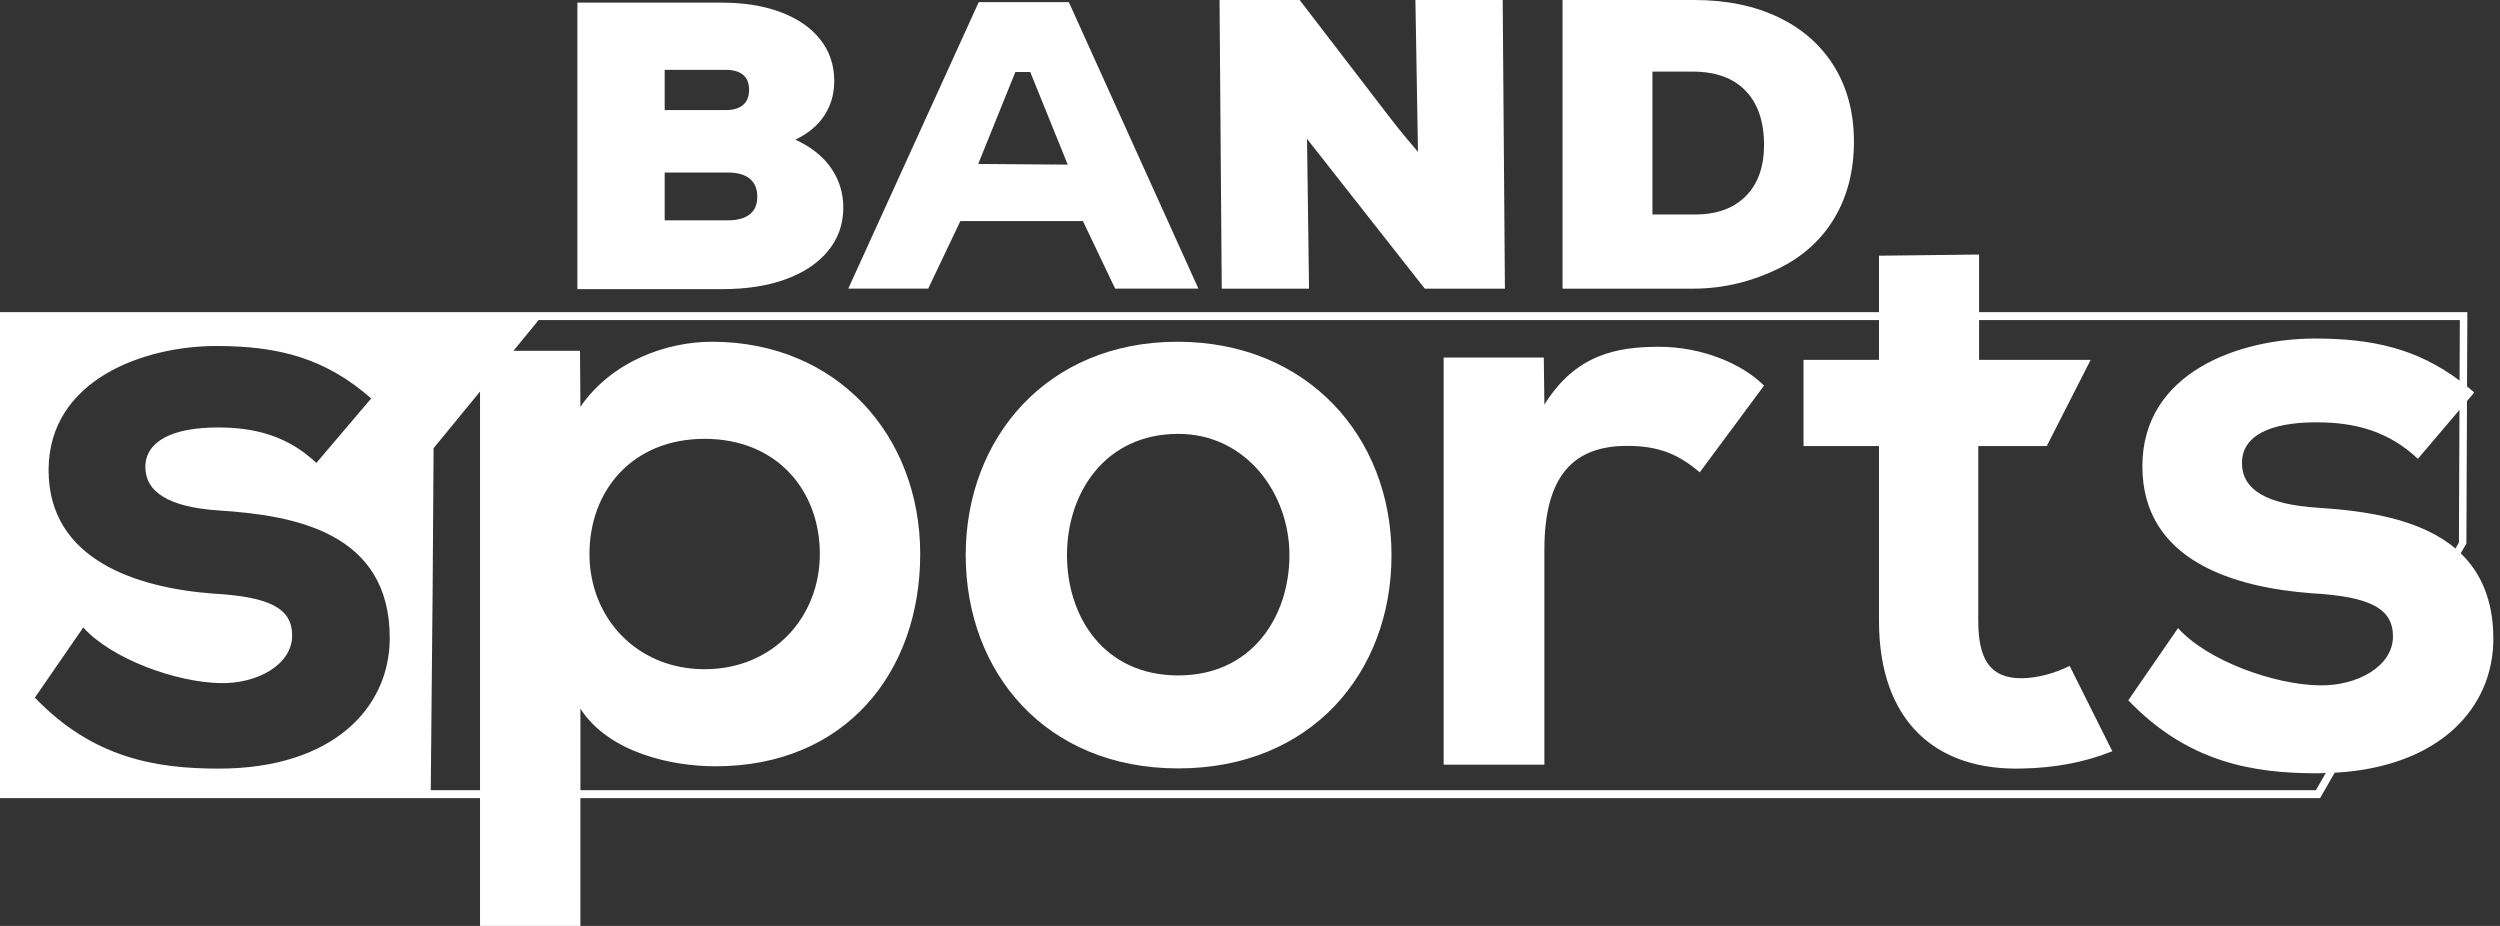 <svg width="324" height="120" viewBox="0 0 324 120" fill="none" xmlns="http://www.w3.org/2000/svg">
<rect x="0" y="0" width="324" height="120" fill="#333333" stroke="none"/>
<path d="M152.588 44.291C135.698 44.291 125.156 56.77 125.156 71.938C125.156 87.106 135.483 99.585 152.695 99.585C169.908 99.585 180.34 87.214 180.34 71.938C180.34 56.662 169.475 44.291 152.586 44.291H152.588ZM152.695 87.535C143.121 87.535 138.28 80.004 138.28 71.936C138.28 63.868 143.228 56.23 152.695 56.23C161.517 56.23 167.111 63.975 167.111 71.936C167.111 79.897 162.27 87.535 152.695 87.535Z" fill="white"/>
<path d="M200.151 52.438L200.075 46.337H187.095V99.097H200.151V71.272C200.151 61.532 204.024 57.787 210.874 57.787C215.154 57.787 217.616 58.965 220.291 61.211L228.618 49.974C225.728 47.084 220.485 44.944 215.026 44.944C209.566 44.944 204.216 45.908 200.149 52.435L200.151 52.438Z" fill="white"/>
<path d="M318.912 71.708L319.644 70.434L319.721 51.976L320.668 50.863C320.356 50.588 320.043 50.331 319.729 50.077L319.768 40.455H256.488V32.987L243.515 33.14V40.455H0V103.441H62.211V120H75.219V103.441H300.68L302.573 100.148C316.243 99.389 323.138 91.684 323.138 82.803C323.138 77.728 321.485 74.193 318.91 71.71L318.912 71.708ZM28.351 99.612C20.198 99.612 12.044 98.253 4.518 90.414L10.791 81.32C14.448 85.395 22.811 88.428 28.56 88.532C33.367 88.637 37.863 86.128 37.863 82.365C37.863 78.811 34.936 77.348 27.62 76.93C17.899 76.198 6.297 72.645 6.297 60.938C6.297 49.231 18.631 44.841 28.038 44.841C36.088 44.841 42.15 46.409 48.108 51.635L40.999 59.997C37.342 56.548 33.161 55.398 28.247 55.398C22.184 55.398 18.84 57.279 18.84 60.52C18.84 63.762 21.871 65.746 28.456 66.164C38.177 66.791 50.511 68.986 50.511 82.679C50.511 91.773 43.091 99.612 28.353 99.612H28.351ZM318.676 70.316L318.229 71.09C313.618 67.198 306.538 66.201 300.452 65.808C293.677 65.378 290.559 63.441 290.559 60.001C290.559 56.561 294.002 54.732 300.237 54.732C305.291 54.732 309.592 55.915 313.357 59.463L318.748 53.12L318.676 70.314V70.316ZM55.826 102.411L56.07 76.284L56.194 58.087L62.211 50.747V102.411H55.826ZM300.138 102.411H75.221V91.848C78.953 97.605 87.164 99.312 92.709 99.312C109.557 99.312 119.259 87.156 119.259 71.801C119.259 56.447 108.489 44.291 92.282 44.291C86.312 44.291 79.274 46.85 75.221 52.715L75.169 45.464H66.543L69.807 41.481H243.517V46.641H233.736V57.806H243.517V80.455C243.517 93.534 250.96 100.02 262.337 99.594C266.272 99.488 270.035 98.849 273.756 97.361L268.229 86.304C266.315 87.261 263.975 87.899 261.956 87.899C257.916 87.899 256.383 85.453 256.383 80.455V57.806H265.262L270.949 46.641H256.488V41.481H318.794L318.761 49.324C313.227 45.178 307.445 43.873 300.02 43.873C290.342 43.873 277.652 48.174 277.652 60.433C277.652 72.693 289.589 76.133 299.589 76.886C307.118 77.317 310.128 78.823 310.128 82.478C310.128 86.349 305.504 88.931 300.558 88.823C294.643 88.716 286.041 85.598 282.276 81.403L275.823 90.758C283.567 98.822 291.953 100.22 300.34 100.22C300.713 100.22 301.058 100.193 301.422 100.183L300.136 102.409L300.138 102.411ZM76.394 71.801C76.394 63.59 81.939 56.873 91.323 56.873C100.707 56.873 106.251 63.59 106.251 71.801C106.251 80.012 100.173 86.73 91.323 86.73C82.472 86.73 76.394 80.012 76.394 71.801Z" fill="white"/>
<path d="M101.797 36.2C104.134 35.351 105.982 34.135 107.302 32.538C108.626 30.941 109.296 29.033 109.292 26.898C109.294 24.871 108.673 23.026 107.453 21.43C106.4 20.053 104.929 18.946 103.077 18.1C104.561 17.39 105.744 16.468 106.592 15.317C107.61 13.941 108.121 12.313 108.119 10.499C108.121 8.439 107.502 6.606 106.274 5.073C105.049 3.542 103.321 2.375 101.131 1.56C98.936 0.743 96.395 0.341 93.515 0.341H74.83V37.468H93.683C96.749 37.468 99.455 37.05 101.799 36.2H101.797ZM86.142 9.053H94.072C94.591 9.053 95.036 9.115 95.41 9.231C95.785 9.347 96.087 9.512 96.337 9.727C96.583 9.943 96.763 10.193 96.888 10.505C97.012 10.816 97.082 11.188 97.082 11.635C97.082 12.082 97.014 12.458 96.888 12.773C96.761 13.089 96.579 13.348 96.331 13.571C96.081 13.795 95.779 13.964 95.406 14.084C95.034 14.202 94.589 14.266 94.072 14.266H86.142V9.053ZM86.142 22.359H94.351C95.001 22.359 95.561 22.434 96.035 22.577C96.509 22.719 96.892 22.924 97.206 23.191C97.519 23.46 97.746 23.772 97.903 24.151C98.061 24.53 98.143 24.979 98.143 25.508C98.143 26.038 98.058 26.451 97.905 26.816C97.75 27.18 97.525 27.482 97.21 27.742C96.898 28.001 96.513 28.202 96.039 28.34C95.566 28.479 95.003 28.551 94.351 28.551H86.142V22.359Z" fill="white"/>
<path d="M124.462 28.646H140.345L144.521 37.402H155.312L154.983 36.675L138.52 0.275H126.844L109.938 37.402H120.294L124.465 28.646H124.462ZM131.594 9.33H133.52L138.379 21.337L126.777 21.248L131.592 9.33H131.594Z" fill="white"/>
<path d="M158.85 37.412H169.651L169.39 17.998L184.654 37.412H195.037L194.751 0.002H183.437L183.77 19.682C183.77 19.682 181.507 17.065 179.831 14.852V14.848L168.436 0.002H158.053L158.339 37.412H158.852H158.85Z" fill="white"/>
<path d="M230.446 34.832C233.601 33.299 236.045 31.102 237.737 28.264C239.429 25.427 240.271 22.111 240.269 18.356C240.269 14.67 239.429 11.422 237.733 8.652C236.04 5.884 233.616 3.74 230.5 2.243C227.38 0.743 223.731 0 219.571 0H202.505V37.41H219.459C223.621 37.41 227.289 36.365 230.446 34.83V34.832ZM214.157 9.279H219.347C220.866 9.279 222.19 9.492 223.33 9.905C224.47 10.319 225.425 10.934 226.218 11.753C227.012 12.574 227.606 13.557 228.009 14.722C228.411 15.886 228.618 17.235 228.618 18.77C228.618 20.218 228.415 21.491 228.018 22.593C227.62 23.696 227.035 24.633 226.251 25.421C225.465 26.209 224.538 26.799 223.448 27.196C222.357 27.593 221.106 27.796 219.683 27.796H214.157V9.279Z" fill="white"/>
</svg>
